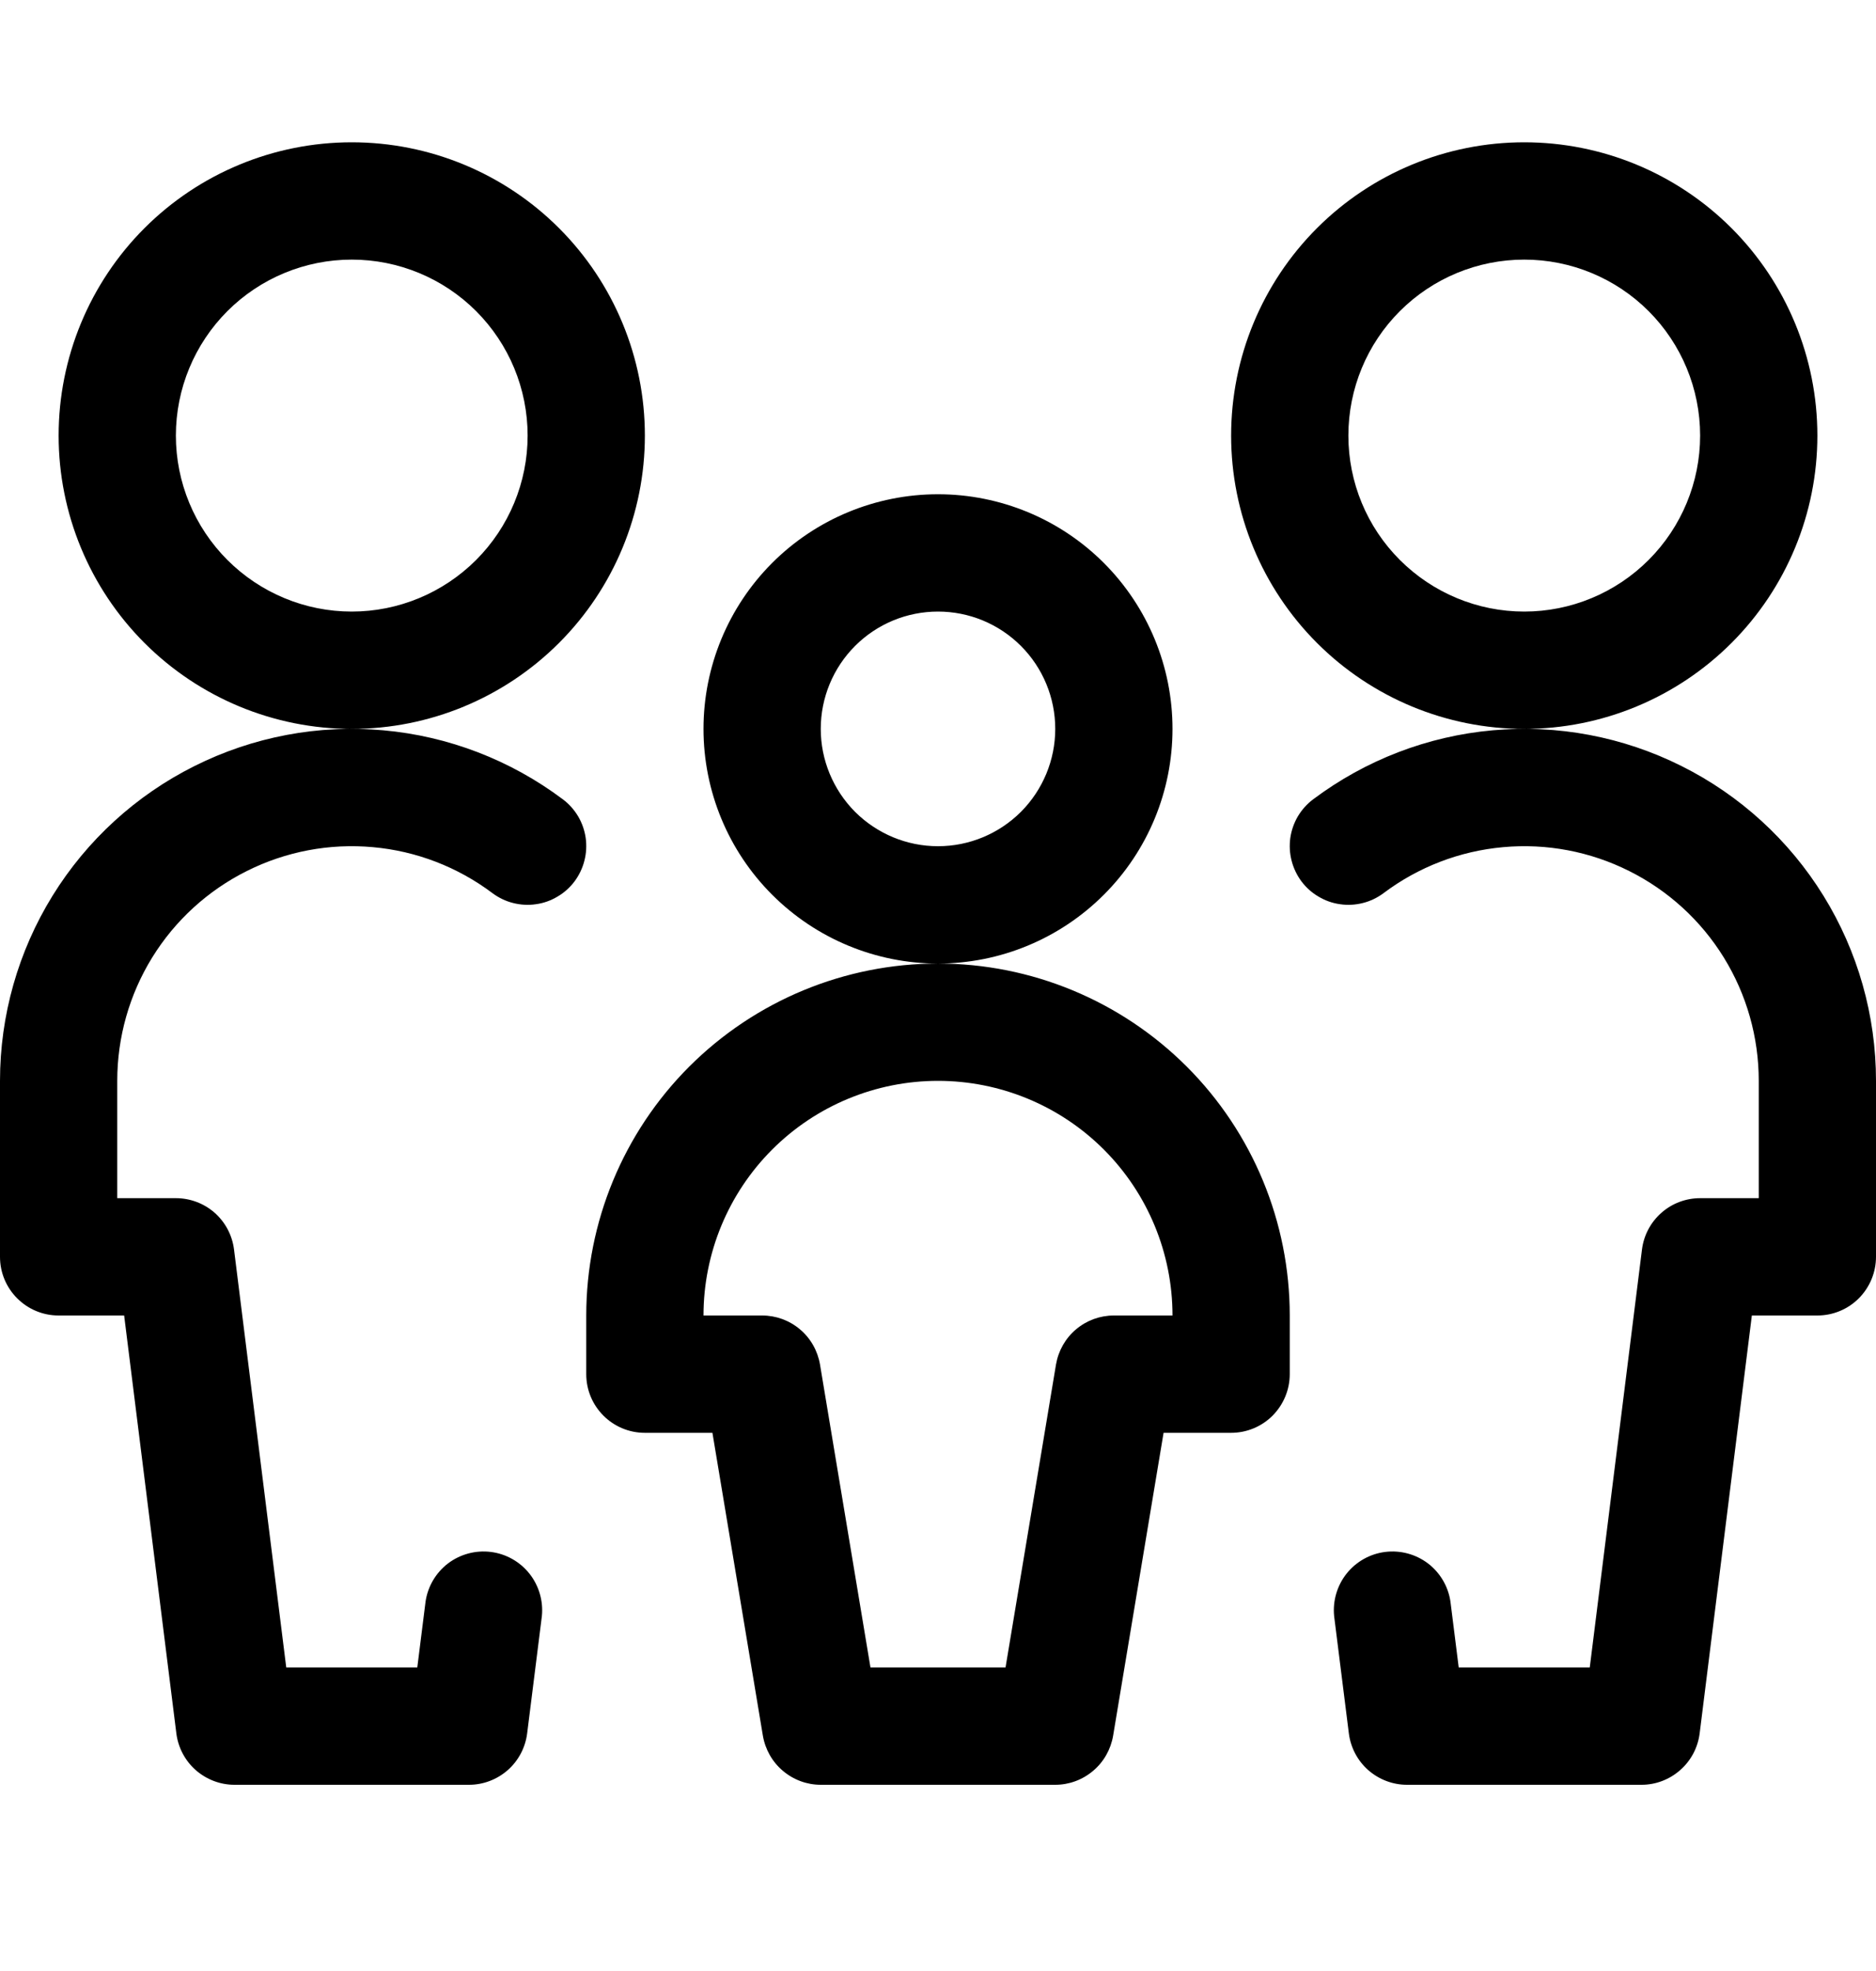 <svg width="20" height="21" viewBox="0 0 20 21" fill="none" xmlns="http://www.w3.org/2000/svg">
<g clip-path="url(#clip0_179_3549)">
<path d="M18.125 4.641C18.125 5.138 17.927 5.615 17.576 5.966C17.224 6.318 16.747 6.516 16.25 6.516C15.753 6.516 15.276 6.318 14.924 5.966C14.572 5.615 14.375 5.138 14.375 4.641C14.375 4.143 14.572 3.666 14.924 3.315C15.276 2.963 15.753 2.766 16.25 2.766C16.747 2.766 17.224 2.963 17.576 3.315C17.927 3.666 18.125 4.143 18.125 4.641ZM19.375 4.641C19.375 3.812 19.046 3.017 18.46 2.431C17.874 1.845 17.079 1.516 16.25 1.516C15.421 1.516 14.626 1.845 14.04 2.431C13.454 3.017 13.125 3.812 13.125 4.641C13.125 5.469 13.454 6.264 14.04 6.85C14.626 7.436 15.421 7.766 16.25 7.766C17.079 7.766 17.874 7.436 18.46 6.85C19.046 6.264 19.375 5.469 19.375 4.641ZM14.223 17.218L14.38 18.468C14.399 18.619 14.472 18.758 14.586 18.859C14.701 18.96 14.848 19.016 15 19.016H17.5C17.652 19.016 17.799 18.96 17.913 18.859C18.028 18.758 18.101 18.619 18.12 18.468L18.745 13.468L18.125 14.016H19.375C19.541 14.016 19.7 13.95 19.817 13.833C19.934 13.715 20 13.556 20 13.391V11.516C20 10.819 19.806 10.136 19.44 9.544C19.074 8.952 18.55 8.473 17.927 8.162C17.304 7.85 16.607 7.718 15.913 7.781C15.22 7.843 14.557 8.098 14 8.516C13.934 8.565 13.879 8.627 13.837 8.697C13.795 8.768 13.768 8.846 13.756 8.927C13.745 9.008 13.749 9.091 13.77 9.171C13.79 9.25 13.826 9.325 13.875 9.391C13.924 9.456 13.986 9.512 14.057 9.553C14.127 9.595 14.205 9.623 14.287 9.634C14.368 9.646 14.451 9.641 14.53 9.621C14.61 9.601 14.684 9.565 14.75 9.516C15.121 9.237 15.563 9.067 16.026 9.026C16.488 8.984 16.953 9.072 17.368 9.28C17.783 9.487 18.133 9.806 18.377 10.201C18.621 10.596 18.75 11.051 18.75 11.516V13.391L19.375 12.766H18.125C17.973 12.766 17.826 12.821 17.712 12.922C17.597 13.023 17.524 13.162 17.505 13.313L16.88 18.313L17.5 17.766H15L15.62 18.313L15.463 17.063C15.439 16.902 15.353 16.756 15.223 16.657C15.093 16.559 14.93 16.515 14.768 16.535C14.606 16.555 14.458 16.638 14.356 16.766C14.255 16.893 14.207 17.056 14.223 17.218ZM5.625 4.641C5.625 5.138 5.427 5.615 5.076 5.966C4.724 6.318 4.247 6.516 3.75 6.516C3.253 6.516 2.776 6.318 2.424 5.966C2.073 5.615 1.875 5.138 1.875 4.641C1.875 4.143 2.073 3.666 2.424 3.315C2.776 2.963 3.253 2.766 3.75 2.766C4.247 2.766 4.724 2.963 5.076 3.315C5.427 3.666 5.625 4.143 5.625 4.641ZM6.875 4.641C6.875 3.812 6.546 3.017 5.96 2.431C5.374 1.845 4.579 1.516 3.75 1.516C2.921 1.516 2.126 1.845 1.54 2.431C0.954 3.017 0.625 3.812 0.625 4.641C0.625 5.469 0.954 6.264 1.54 6.85C2.126 7.436 2.921 7.766 3.75 7.766C4.579 7.766 5.374 7.436 5.96 6.85C6.546 6.264 6.875 5.469 6.875 4.641ZM4.537 17.063L4.38 18.313L5 17.766H2.5L3.12 18.313L2.495 13.313C2.476 13.162 2.403 13.023 2.289 12.922C2.174 12.821 2.027 12.766 1.875 12.766H0.625L1.25 13.391V11.516C1.25 11.051 1.379 10.596 1.623 10.201C1.867 9.806 2.217 9.487 2.632 9.28C3.047 9.072 3.512 8.984 3.975 9.026C4.437 9.067 4.879 9.237 5.25 9.516C5.316 9.565 5.39 9.601 5.47 9.621C5.549 9.641 5.632 9.646 5.713 9.634C5.795 9.623 5.873 9.595 5.943 9.553C6.014 9.512 6.076 9.456 6.125 9.391C6.174 9.325 6.21 9.25 6.23 9.171C6.251 9.091 6.255 9.008 6.244 8.927C6.232 8.846 6.205 8.768 6.163 8.697C6.121 8.627 6.066 8.565 6 8.516C5.443 8.098 4.78 7.843 4.087 7.781C3.393 7.718 2.696 7.85 2.073 8.162C1.45 8.473 0.926 8.952 0.56 9.544C0.194 10.136 0 10.819 0 11.516L0 13.391C0 13.736 0.28 14.016 0.625 14.016H1.875L1.255 13.468L1.88 18.468C1.899 18.619 1.972 18.758 2.086 18.859C2.201 18.96 2.348 19.016 2.5 19.016H5C5.152 19.016 5.299 18.96 5.414 18.859C5.528 18.758 5.601 18.619 5.62 18.468L5.777 17.218C5.793 17.056 5.745 16.893 5.644 16.766C5.542 16.638 5.394 16.555 5.232 16.535C5.07 16.515 4.907 16.559 4.777 16.657C4.647 16.756 4.561 16.902 4.537 17.063ZM11.25 7.766C11.25 8.097 11.118 8.415 10.884 8.65C10.649 8.884 10.332 9.016 10 9.016C9.668 9.016 9.351 8.884 9.116 8.65C8.882 8.415 8.75 8.097 8.75 7.766C8.75 7.434 8.882 7.116 9.116 6.882C9.351 6.647 9.668 6.516 10 6.516C10.332 6.516 10.649 6.647 10.884 6.882C11.118 7.116 11.25 7.434 11.25 7.766ZM12.5 7.766C12.5 7.103 12.237 6.467 11.768 5.998C11.299 5.529 10.663 5.266 10 5.266C9.337 5.266 8.701 5.529 8.232 5.998C7.763 6.467 7.5 7.103 7.5 7.766C7.5 8.429 7.763 9.065 8.232 9.533C8.701 10.002 9.337 10.266 10 10.266C10.663 10.266 11.299 10.002 11.768 9.533C12.237 9.065 12.5 8.429 12.5 7.766ZM10 10.266C9.005 10.266 8.052 10.661 7.348 11.364C6.645 12.067 6.25 13.021 6.25 14.016V14.641C6.25 14.986 6.53 15.266 6.875 15.266H8.125L7.508 14.743L8.133 18.493C8.158 18.639 8.233 18.772 8.346 18.867C8.459 18.963 8.602 19.016 8.75 19.016H10C10.166 19.016 10.325 18.95 10.442 18.833C10.559 18.715 10.625 18.556 10.625 18.391C10.625 18.225 10.559 18.066 10.442 17.949C10.325 17.831 10.166 17.766 10 17.766H8.75L9.367 18.288L8.742 14.538C8.717 14.392 8.642 14.259 8.529 14.164C8.416 14.068 8.273 14.016 8.125 14.016H6.875L7.5 14.641V14.016C7.5 13.353 7.763 12.717 8.232 12.248C8.701 11.779 9.337 11.516 10 11.516C10.166 11.516 10.325 11.45 10.442 11.333C10.559 11.215 10.625 11.056 10.625 10.891C10.625 10.725 10.559 10.566 10.442 10.449C10.325 10.332 10.166 10.266 10 10.266ZM10 11.516C10.663 11.516 11.299 11.779 11.768 12.248C12.237 12.717 12.5 13.353 12.5 14.016V14.641L13.125 14.016H11.875C11.727 14.016 11.584 14.068 11.471 14.164C11.358 14.259 11.283 14.392 11.258 14.538L10.633 18.288L11.25 17.766H10C9.834 17.766 9.675 17.831 9.558 17.949C9.441 18.066 9.375 18.225 9.375 18.391C9.375 18.556 9.441 18.715 9.558 18.833C9.675 18.95 9.834 19.016 10 19.016H11.25C11.398 19.016 11.541 18.963 11.654 18.867C11.767 18.772 11.842 18.639 11.867 18.493L12.492 14.743L11.875 15.266H13.125C13.291 15.266 13.45 15.2 13.567 15.083C13.684 14.965 13.75 14.806 13.75 14.641V14.016C13.75 13.021 13.355 12.067 12.652 11.364C11.948 10.661 10.995 10.266 10 10.266C9.834 10.266 9.675 10.332 9.558 10.449C9.441 10.566 9.375 10.725 9.375 10.891C9.375 11.056 9.441 11.215 9.558 11.333C9.675 11.45 9.834 11.516 10 11.516Z" fill="black"/>
</g>
<defs>
<clipPath id="clip0_179_3549">
<rect width="20" height="20" fill="white" transform="translate(0 0.266)"/>
</clipPath>
</defs>
</svg>
